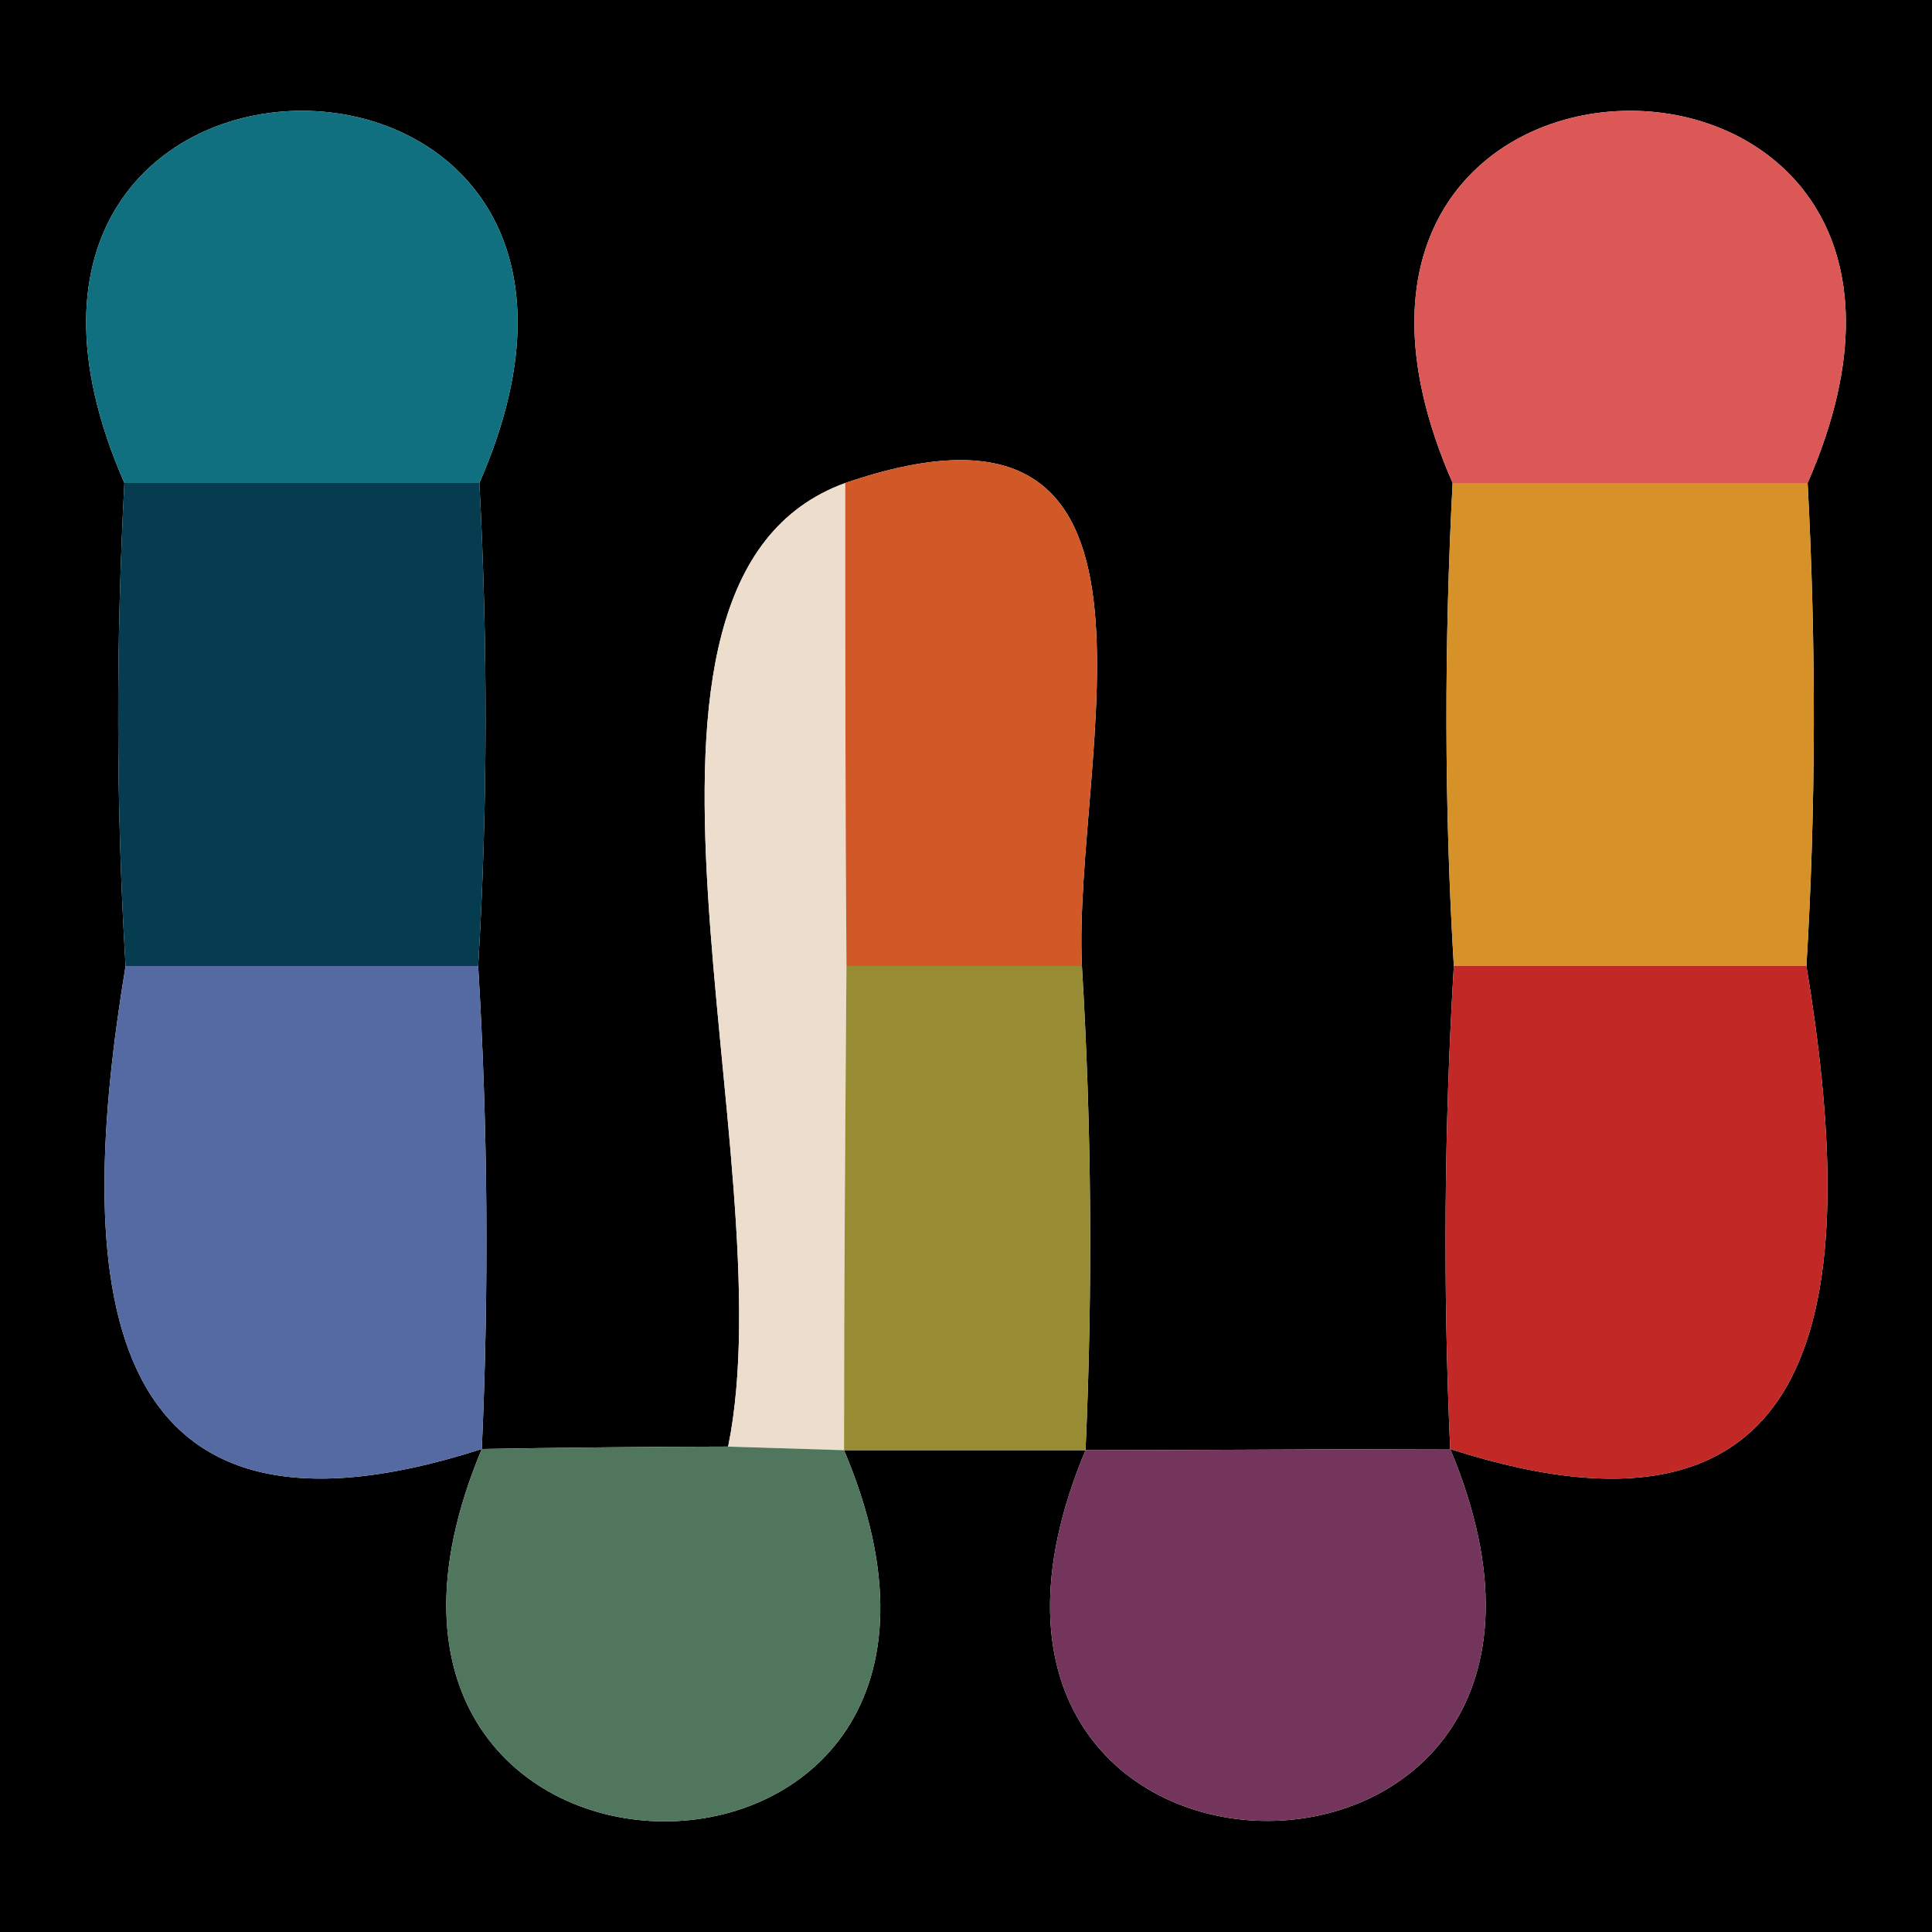 <?xml version="1.0" encoding="UTF-8" ?>
<!DOCTYPE svg PUBLIC "-//W3C//DTD SVG 1.1//EN" "http://www.w3.org/Graphics/SVG/1.1/DTD/svg11.dtd">
<svg width="16pt" height="16pt" viewBox="0 0 16 16" version="1.1" xmlns="http://www.w3.org/2000/svg">
<g id="#000000ff">
<path fill="#000000" opacity="1.00" d=" M 0.00 0.00 L 16.00 0.00 L 16.00 16.00 L 0.00 16.00 L 0.00 0.00 M 1.03 4.00 C 0.96 5.33 0.96 6.67 1.04 8.00 C 0.62 10.54 0.73 13.05 3.99 12.00 C 4.05 10.67 4.04 9.33 3.96 8.00 C 4.04 6.67 4.04 5.33 3.97 4.00 C 5.77 -0.11 -0.77 -0.11 1.03 4.00 M 12.03 4.00 C 11.96 5.33 11.96 6.67 12.04 8.00 C 11.96 9.33 11.95 10.67 12.01 12.00 C 15.27 13.05 15.38 10.55 14.96 8.00 C 15.04 6.67 15.04 5.33 14.97 4.00 C 16.77 -0.11 10.23 -0.11 12.03 4.00 M 6.03 11.98 C 5.52 11.98 4.50 11.99 3.99 12.00 C 2.27 16.10 8.73 16.12 6.99 12.01 C 7.49 12.01 8.49 12.01 8.99 12.01 C 9.05 10.67 9.04 9.33 8.96 8.00 C 8.88 6.26 9.95 2.99 7.00 4.00 C 4.77 4.81 6.52 9.59 6.03 11.98 M 8.99 12.01 C 7.27 16.11 13.73 16.10 12.01 12.00 C 11.25 12.00 9.75 12.01 8.99 12.01 Z" />
</g>
<g id="#11707fff">
<path fill="#11707f" opacity="1.00" d=" M 1.03 4.00 C -0.77 -0.11 5.77 -0.11 3.97 4.00 C 3.24 4.00 1.76 4.00 1.03 4.00 Z" />
</g>
<g id="#dc5857ff">
<path fill="#dc5857" opacity="1.00" d=" M 12.03 4.00 C 10.23 -0.11 16.77 -0.11 14.97 4.00 C 14.24 4.00 12.76 4.00 12.03 4.00 Z" />
</g>
<g id="#053c4fff">
<path fill="#053c4f" opacity="1.00" d=" M 1.03 4.00 C 1.76 4.00 3.24 4.00 3.97 4.00 C 4.04 5.33 4.04 6.67 3.96 8.00 C 3.23 8.00 1.77 8.00 1.04 8.00 C 0.96 6.67 0.96 5.33 1.03 4.00 Z" />
</g>
<g id="#edddccff">
<path fill="#edddcc" opacity="1.00" d=" M 6.03 11.98 C 6.52 9.59 4.77 4.81 7.00 4.00 C 7.00 5.34 7.00 6.67 7.01 8.00 C 7.00 9.34 6.99 10.67 6.99 12.01 L 6.03 11.98 Z" />
</g>
<g id="#d15927ff">
<path fill="#d15927" opacity="1.00" d=" M 7.00 4.00 C 9.95 2.99 8.88 6.26 8.96 8.00 C 8.48 8.00 7.50 8.00 7.01 8.00 C 7.00 6.67 7.00 5.34 7.00 4.00 Z" />
</g>
<g id="#d69229ff">
<path fill="#d69229" opacity="1.00" d=" M 12.03 4.00 C 12.76 4.00 14.24 4.00 14.97 4.00 C 15.04 5.33 15.04 6.67 14.96 8.00 C 14.23 8.00 12.77 8.00 12.04 8.00 C 11.96 6.67 11.96 5.33 12.03 4.00 Z" />
</g>
<g id="#556aa3ff">
<path fill="#556aa3" opacity="1.00" d=" M 1.04 8.00 C 1.77 8.00 3.23 8.00 3.96 8.00 C 4.04 9.33 4.05 10.67 3.99 12.00 C 0.73 13.05 0.62 10.54 1.04 8.00 Z" />
</g>
<g id="#978c33ff">
<path fill="#978c33" opacity="1.00" d=" M 7.01 8.00 C 7.50 8.00 8.48 8.00 8.96 8.00 C 9.04 9.33 9.05 10.67 8.99 12.01 C 8.49 12.01 7.49 12.01 6.99 12.01 C 6.99 10.67 7.00 9.34 7.01 8.00 Z" />
</g>
<g id="#c22826ff">
<path fill="#c22826" opacity="1.00" d=" M 12.04 8.00 C 12.77 8.00 14.23 8.00 14.96 8.00 C 15.38 10.55 15.27 13.05 12.01 12.00 C 11.95 10.67 11.96 9.33 12.04 8.00 Z" />
</g>
<g id="#50775dff">
<path fill="#50775d" opacity="1.00" d=" M 3.99 12.00 C 4.50 11.99 5.52 11.98 6.03 11.98 L 6.99 12.01 C 8.73 16.12 2.27 16.10 3.99 12.00 Z" />
</g>
<g id="#73355cff">
<path fill="#73355c" opacity="1.00" d=" M 8.99 12.01 C 9.75 12.01 11.25 12.00 12.01 12.00 C 13.73 16.10 7.27 16.11 8.99 12.01 Z" />
</g>
</svg>
